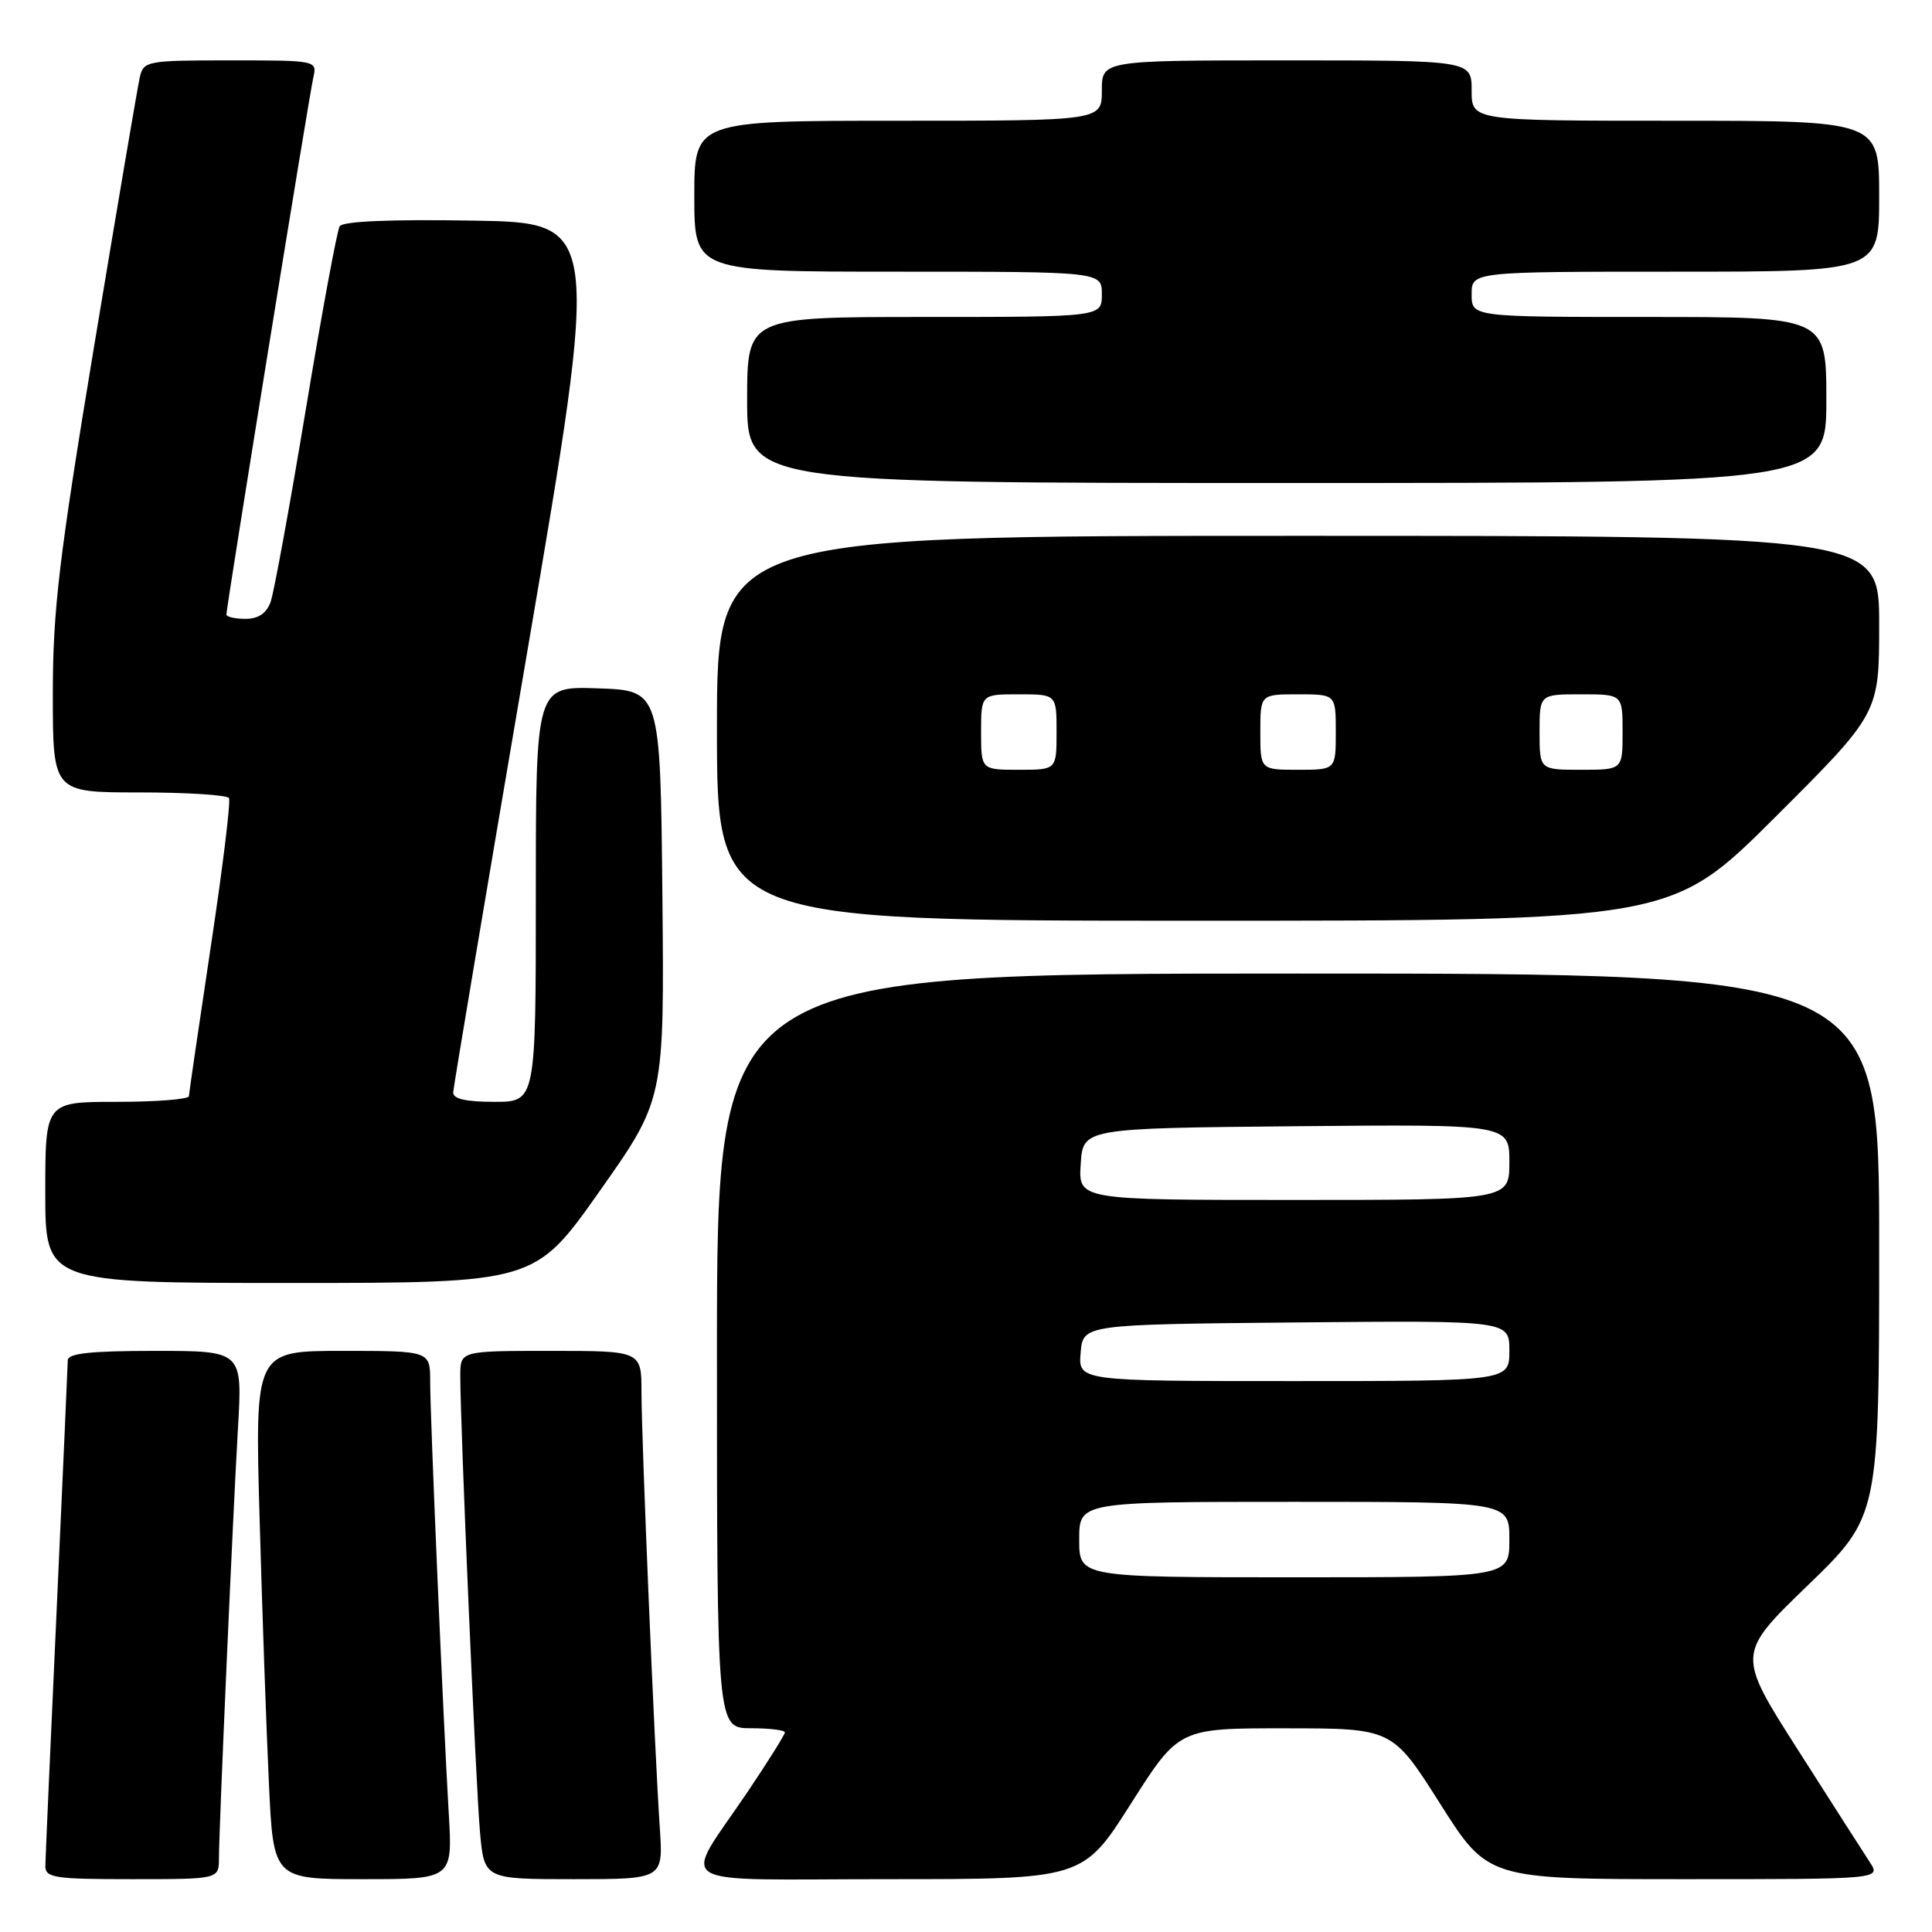 <?xml version="1.0" encoding="UTF-8" standalone="no"?>
<!DOCTYPE svg PUBLIC "-//W3C//DTD SVG 1.1//EN" "http://www.w3.org/Graphics/SVG/1.1/DTD/svg11.dtd" >
<svg xmlns="http://www.w3.org/2000/svg" xmlns:xlink="http://www.w3.org/1999/xlink" version="1.1" viewBox="0 0 256 256">
 <g >
 <path fill="currentColor"
d=" M 29.01 246.25 C 29.02 242.23 30.84 201.21 31.53 189.25 C 32.13 179.00 32.13 179.00 20.57 179.00 C 11.99 179.00 9.00 179.32 8.98 180.25 C 8.97 180.94 8.30 195.90 7.50 213.50 C 6.69 231.10 6.02 246.29 6.01 247.25 C 6.00 248.82 7.21 249.00 17.50 249.00 C 29.00 249.00 29.00 249.00 29.01 246.25 Z  M 59.46 240.25 C 58.70 227.31 57.00 187.76 57.00 183.06 C 57.00 179.00 57.00 179.00 45.38 179.00 C 33.77 179.00 33.77 179.00 34.40 201.25 C 34.74 213.49 35.30 229.24 35.63 236.25 C 36.22 249.00 36.22 249.00 48.10 249.00 C 59.98 249.00 59.98 249.00 59.46 240.25 Z  M 87.43 242.25 C 86.73 231.93 85.00 190.68 85.00 184.49 C 85.00 179.00 85.00 179.00 73.00 179.00 C 61.00 179.00 61.00 179.00 60.99 182.25 C 60.98 188.60 63.05 236.60 63.60 242.75 C 64.16 249.00 64.16 249.00 76.02 249.00 C 87.88 249.00 87.88 249.00 87.43 242.25 Z  M 149.85 239.00 C 156.20 229.00 156.20 229.00 170.35 229.01 C 184.50 229.02 184.50 229.02 190.83 239.01 C 197.16 249.00 197.16 249.00 223.19 249.00 C 249.23 249.00 249.23 249.00 247.76 246.75 C 246.95 245.51 242.65 238.80 238.21 231.83 C 230.13 219.16 230.13 219.16 239.57 210.04 C 249.00 200.91 249.00 200.91 249.00 164.96 C 249.00 129.00 249.00 129.00 172.00 129.00 C 95.00 129.00 95.00 129.00 95.00 179.00 C 95.00 229.00 95.00 229.00 99.50 229.00 C 101.97 229.00 104.00 229.25 104.00 229.55 C 104.00 229.84 101.82 233.33 99.15 237.30 C 90.32 250.42 88.06 249.00 117.72 249.00 C 143.50 249.00 143.50 249.00 149.85 239.00 Z  M 79.45 157.84 C 88.03 145.68 88.03 145.68 87.77 118.59 C 87.50 91.50 87.50 91.50 79.25 91.21 C 71.00 90.92 71.00 90.92 71.00 118.46 C 71.00 146.00 71.00 146.00 65.50 146.00 C 61.74 146.00 60.02 145.61 60.05 144.75 C 60.08 144.06 64.49 117.85 69.84 86.50 C 79.57 29.50 79.57 29.50 62.61 29.23 C 51.72 29.05 45.42 29.32 45.01 29.98 C 44.66 30.55 42.64 41.48 40.52 54.26 C 38.40 67.04 36.30 78.51 35.86 79.75 C 35.31 81.28 34.24 82.00 32.52 82.00 C 31.14 82.00 30.00 81.74 30.00 81.42 C 30.00 80.41 40.97 12.59 41.52 10.25 C 42.03 8.02 41.95 8.00 30.54 8.00 C 19.43 8.00 19.02 8.08 18.52 10.25 C 18.24 11.49 15.53 27.44 12.50 45.70 C 7.81 74.01 7.00 80.81 7.00 91.95 C 7.00 105.00 7.00 105.00 18.44 105.00 C 24.73 105.00 30.09 105.34 30.34 105.75 C 30.59 106.16 29.50 115.05 27.92 125.50 C 26.35 135.95 25.05 144.84 25.03 145.25 C 25.01 145.66 20.73 146.00 15.50 146.00 C 6.00 146.00 6.00 146.00 6.00 158.00 C 6.00 170.00 6.00 170.00 38.44 170.00 C 70.87 170.00 70.87 170.00 79.45 157.84 Z  M 235.24 108.26 C 249.00 94.53 249.00 94.53 249.00 82.76 C 249.00 71.00 249.00 71.00 172.00 71.00 C 95.00 71.00 95.00 71.00 95.00 96.50 C 95.00 122.00 95.00 122.00 158.24 122.00 C 221.47 122.00 221.47 122.00 235.24 108.26 Z  M 242.00 53.00 C 242.00 42.00 242.00 42.00 218.50 42.00 C 195.00 42.00 195.00 42.00 195.00 39.00 C 195.00 36.00 195.00 36.00 222.00 36.00 C 249.00 36.00 249.00 36.00 249.00 26.00 C 249.00 16.00 249.00 16.00 222.00 16.00 C 195.00 16.00 195.00 16.00 195.00 12.00 C 195.00 8.00 195.00 8.00 170.50 8.00 C 146.00 8.00 146.00 8.00 146.00 12.00 C 146.00 16.00 146.00 16.00 119.00 16.00 C 92.00 16.00 92.00 16.00 92.00 26.00 C 92.00 36.00 92.00 36.00 119.00 36.00 C 146.00 36.00 146.00 36.00 146.00 39.00 C 146.00 42.00 146.00 42.00 122.50 42.00 C 99.00 42.00 99.00 42.00 99.00 53.00 C 99.00 64.00 99.00 64.00 170.50 64.00 C 242.00 64.00 242.00 64.00 242.00 53.00 Z  M 143.00 204.00 C 143.00 199.00 143.00 199.00 171.50 199.00 C 200.00 199.00 200.00 199.00 200.00 204.00 C 200.00 209.00 200.00 209.00 171.50 209.00 C 143.00 209.00 143.00 209.00 143.00 204.00 Z  M 143.19 179.25 C 143.50 175.50 143.50 175.50 171.75 175.23 C 200.00 174.97 200.00 174.97 200.00 178.98 C 200.00 183.00 200.00 183.00 171.44 183.00 C 142.88 183.00 142.88 183.00 143.19 179.25 Z  M 143.20 154.25 C 143.50 149.50 143.50 149.50 171.75 149.23 C 200.00 148.97 200.00 148.97 200.00 153.98 C 200.00 159.00 200.00 159.00 171.45 159.00 C 142.89 159.00 142.89 159.00 143.20 154.25 Z  M 130.00 97.00 C 130.00 92.00 130.00 92.00 135.00 92.00 C 140.00 92.00 140.00 92.00 140.00 97.00 C 140.00 102.00 140.00 102.00 135.00 102.00 C 130.00 102.00 130.00 102.00 130.00 97.00 Z  M 167.00 97.00 C 167.00 92.00 167.00 92.00 172.00 92.00 C 177.00 92.00 177.00 92.00 177.00 97.00 C 177.00 102.00 177.00 102.00 172.00 102.00 C 167.00 102.00 167.00 102.00 167.00 97.00 Z  M 204.00 97.00 C 204.00 92.00 204.00 92.00 209.50 92.00 C 215.00 92.00 215.00 92.00 215.00 97.00 C 215.00 102.00 215.00 102.00 209.50 102.00 C 204.00 102.00 204.00 102.00 204.00 97.00 Z "/>
</g>
</svg>